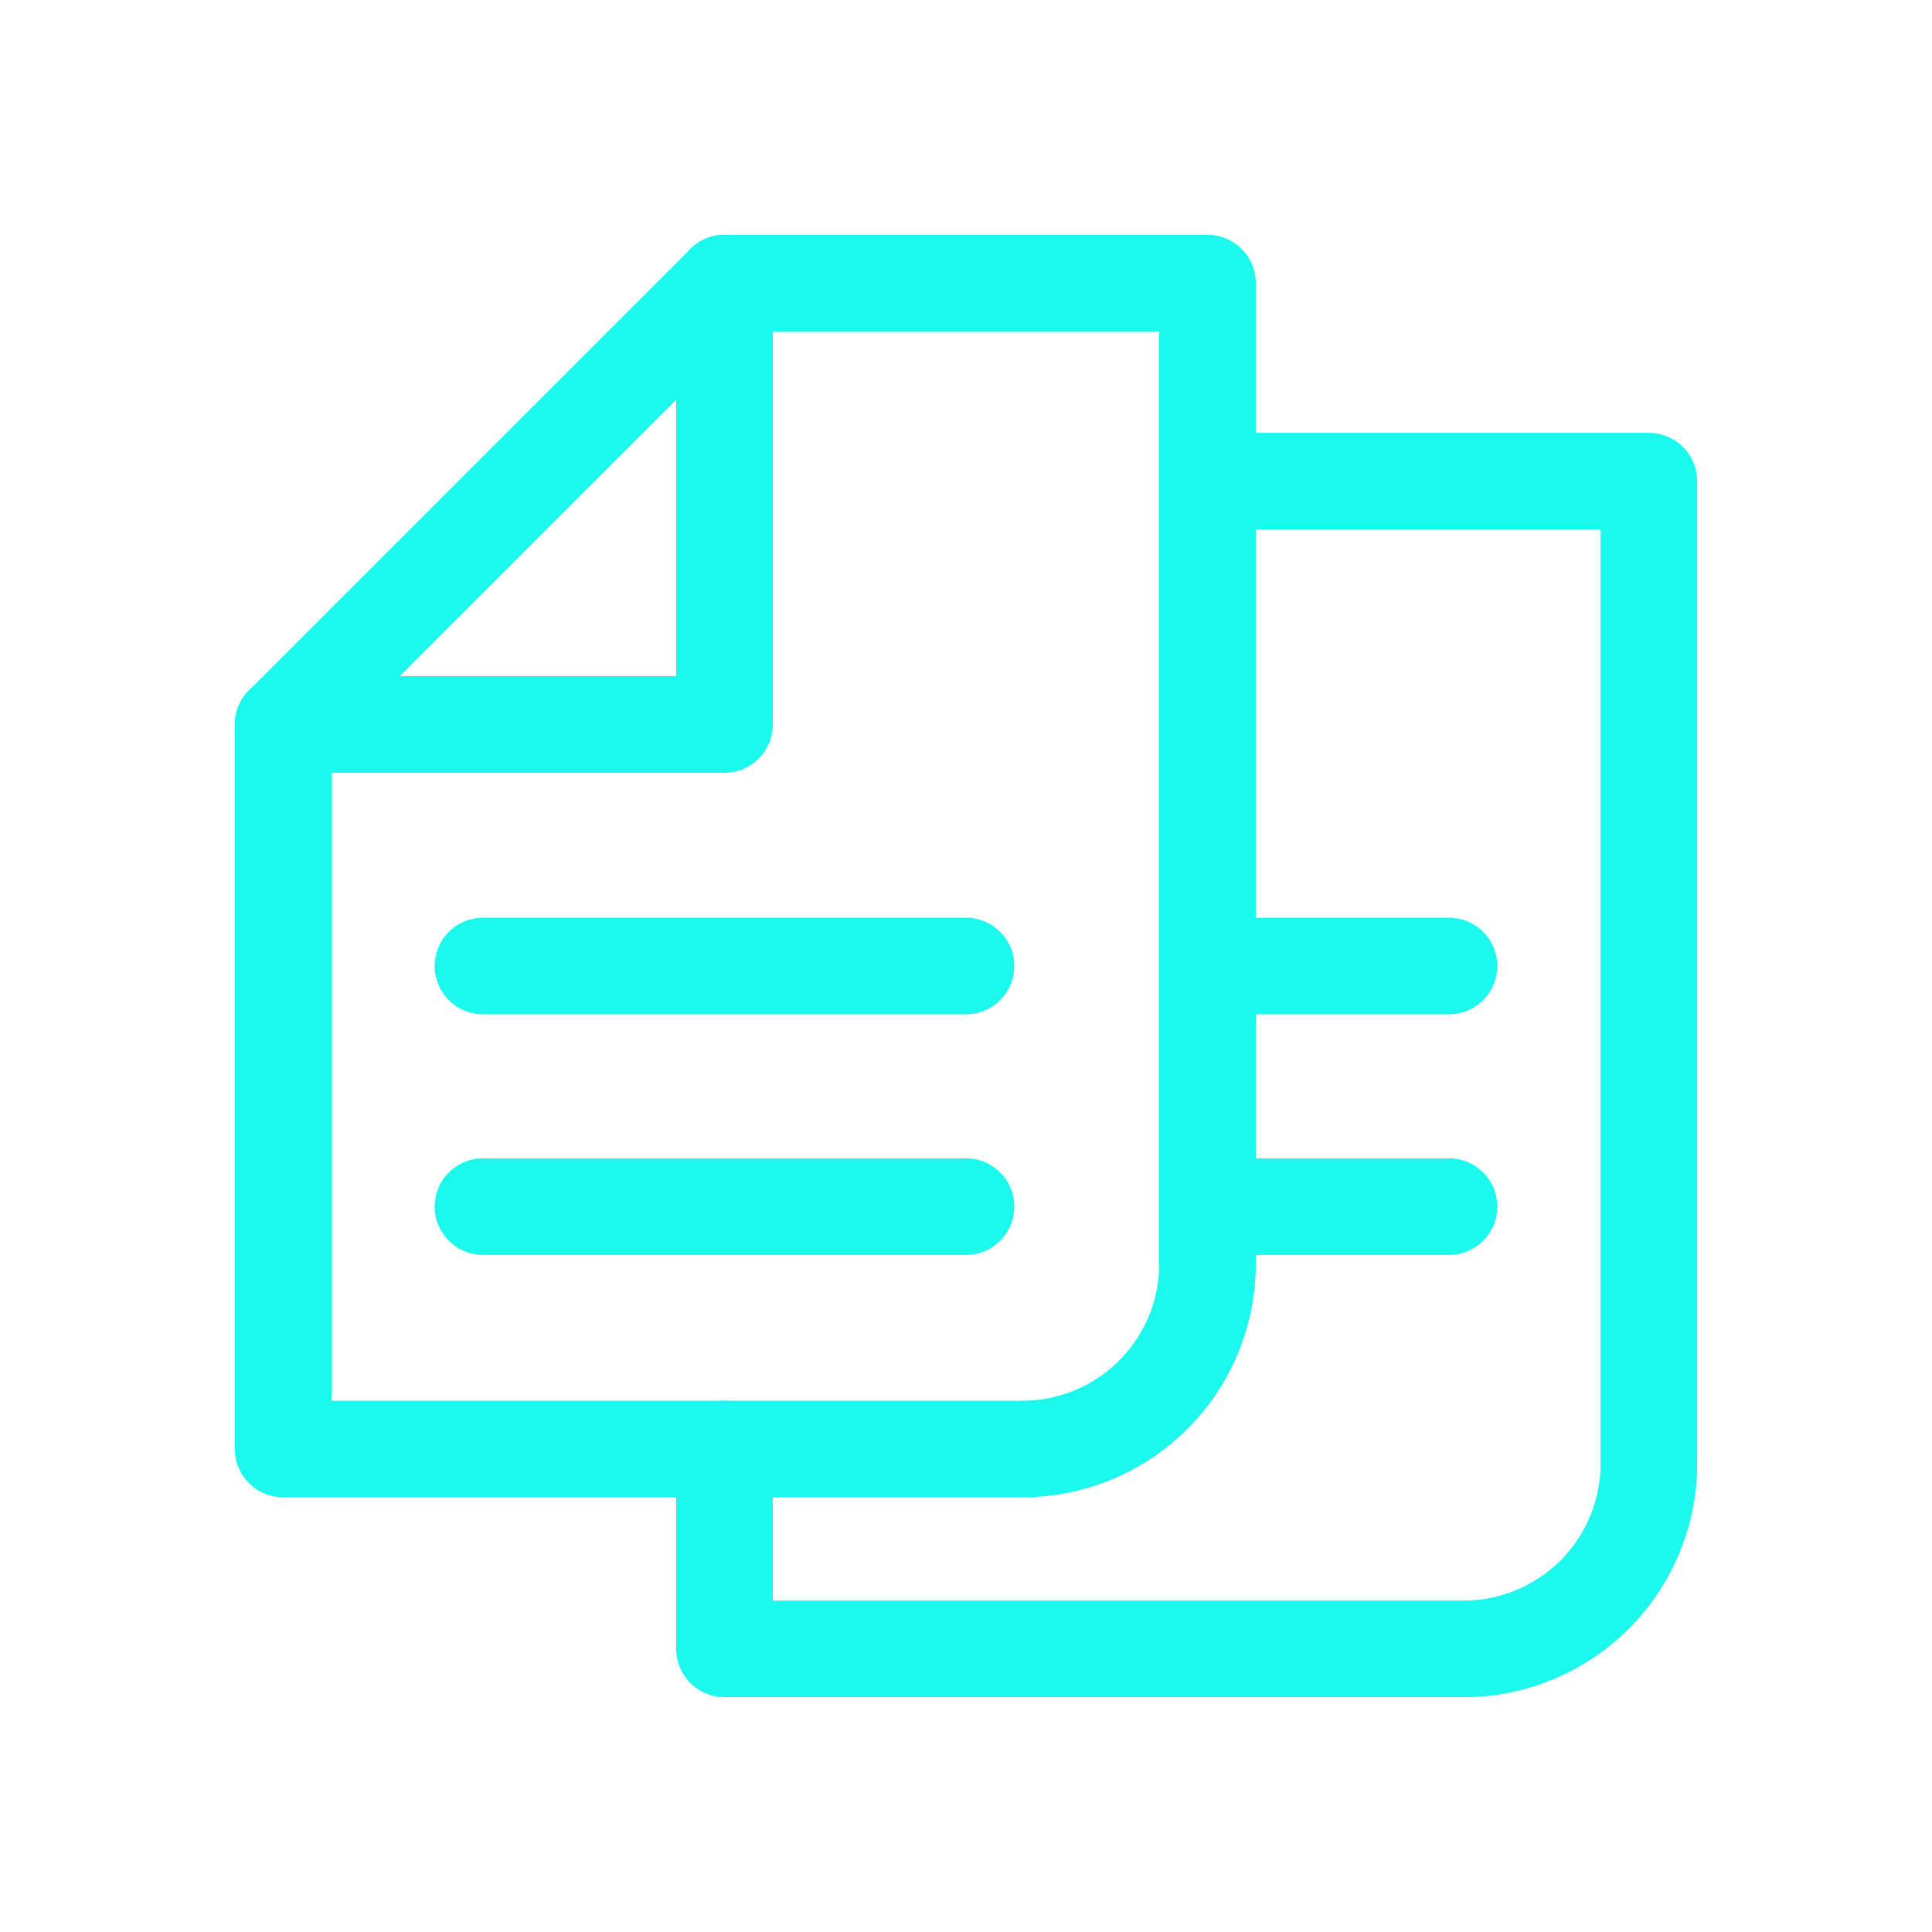 <svg id="Layer_1" data-name="Layer 1" xmlns="http://www.w3.org/2000/svg" viewBox="0 0 200 200"><defs><style>.cls-1{fill:#1bf9ec;}</style></defs><title>Wondicon - UI (Free)</title><path class="cls-1" d="M75,80H29.31a5,5,0,0,1-3.53-8.54L71.46,25.78A5,5,0,0,1,80,29.31V75A5,5,0,0,1,75,80ZM41.38,70H70V41.38Z"/><path class="cls-1" d="M105.85,155H29.31a5,5,0,0,1-5-5V75a5,5,0,0,1,10,0v70h71.54A14.17,14.17,0,0,0,120,130.85V34.31H75a5,5,0,1,1,0-10h50a5,5,0,0,1,5,5V130.85A24.17,24.17,0,0,1,105.85,155Z"/><path class="cls-1" d="M151.54,175.69H75a5,5,0,0,1-5-5V150a5,5,0,0,1,10,0v15.69h71.54a14.17,14.17,0,0,0,14.15-14.15V54.81H125a5,5,0,0,1,0-10h45.69a5,5,0,0,1,5,5V151.54A24.17,24.17,0,0,1,151.54,175.69Z"/><path class="cls-1" d="M100,105H50a5,5,0,0,1,0-10h50a5,5,0,0,1,0,10Z"/><path class="cls-1" d="M100,129.91H50a5,5,0,0,1,0-10h50a5,5,0,0,1,0,10Z"/><path class="cls-1" d="M150,129.91H125a5,5,0,0,1,0-10h25a5,5,0,0,1,0,10Z"/><path class="cls-1" d="M150,105H125a5,5,0,0,1,0-10h25a5,5,0,0,1,0,10Z"/></svg>